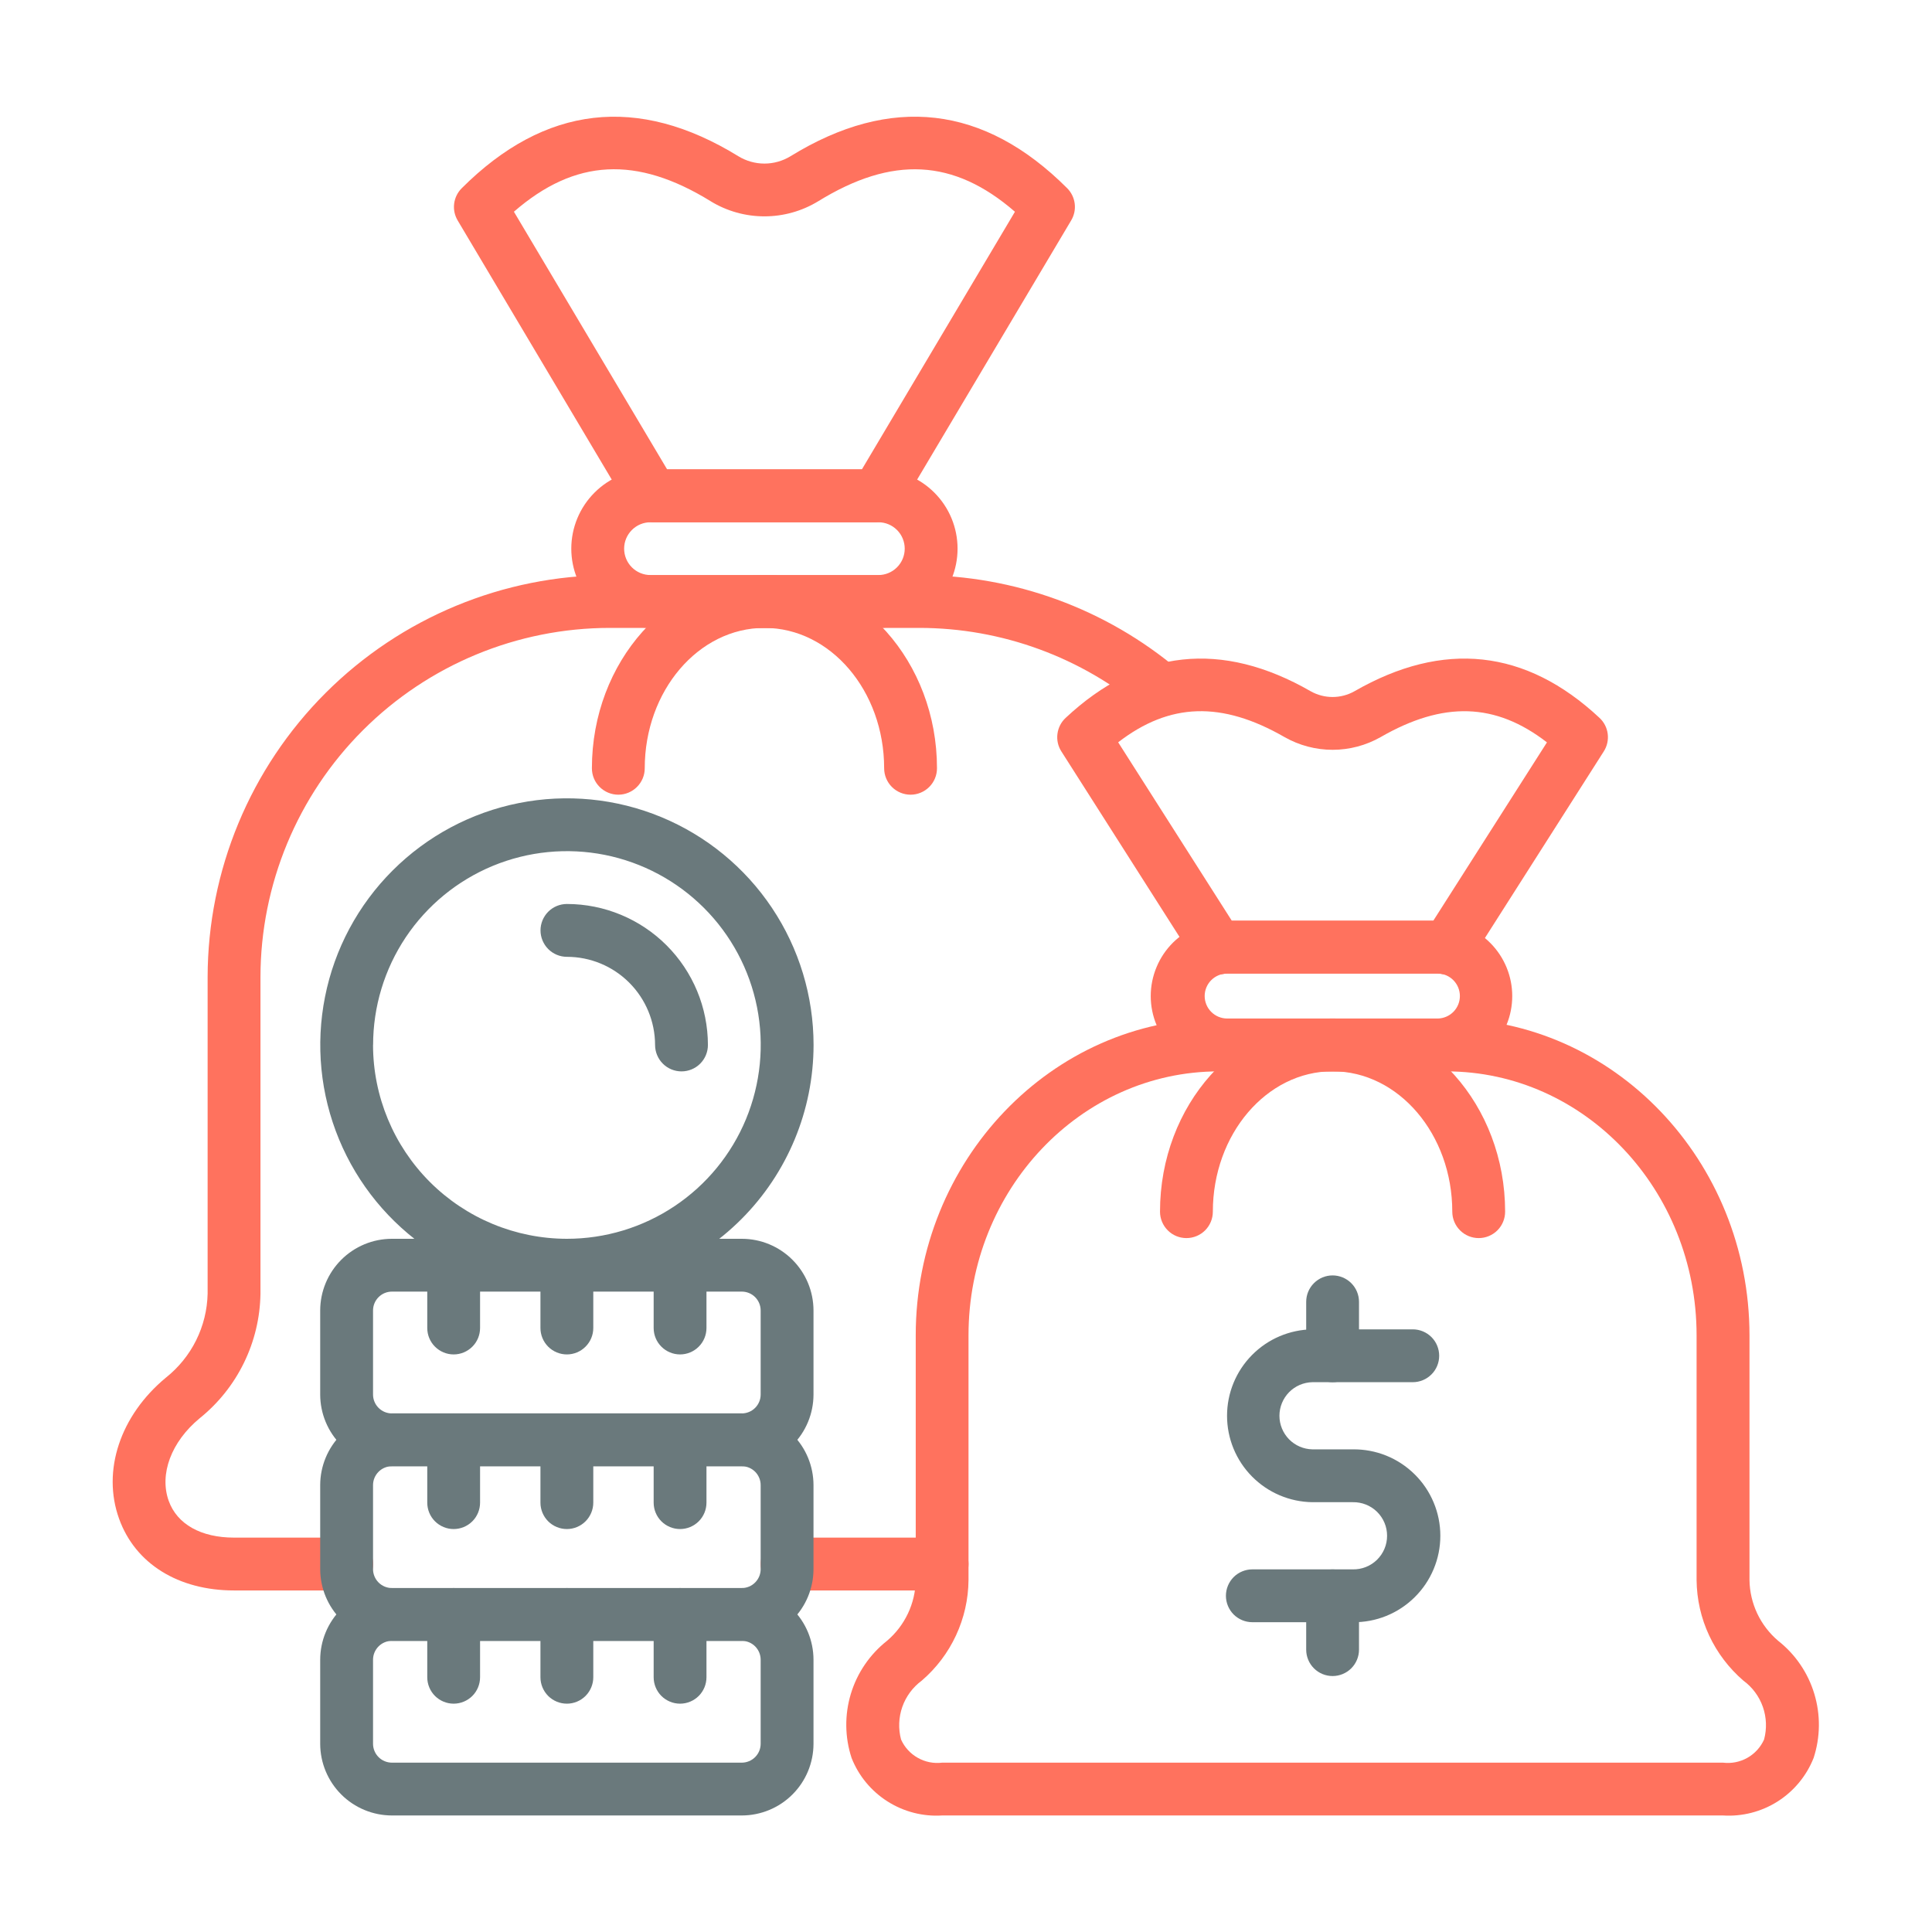 <svg width="60" height="60" viewBox="0 0 60 60" fill="none" xmlns="http://www.w3.org/2000/svg">
<g id="bonus">
<g id="Group">
<path id="Vector" d="M20.25 16.219H27.23C27.372 16.218 27.511 16.181 27.635 16.111C27.758 16.041 27.861 15.94 27.933 15.818L33.267 6.844C33.36 6.687 33.399 6.504 33.376 6.323C33.353 6.142 33.271 5.974 33.142 5.845C30.562 3.265 27.669 2.931 24.548 4.853C24.305 5.001 24.025 5.08 23.74 5.08C23.455 5.08 23.175 5.001 22.932 4.853C19.811 2.931 16.92 3.266 14.338 5.847C14.209 5.976 14.127 6.144 14.104 6.325C14.081 6.506 14.12 6.689 14.213 6.846L19.547 15.817C19.619 15.939 19.722 16.04 19.845 16.11C19.969 16.181 20.108 16.218 20.25 16.219ZM22.072 6.251C22.574 6.557 23.151 6.719 23.74 6.719C24.329 6.719 24.906 6.557 25.409 6.251C27.711 4.832 29.618 4.926 31.52 6.576L26.766 14.578H20.719L15.96 6.575C17.859 4.925 19.769 4.831 22.072 6.25V6.251Z" fill="#FF725E"/>
<path id="Vector_2" d="M29.258 49.393C29.476 49.393 29.685 49.306 29.838 49.153C29.992 48.999 30.079 48.79 30.079 48.572C30.079 48.355 29.992 48.146 29.838 47.992C29.685 47.839 29.476 47.752 29.258 47.752H24.443C24.226 47.752 24.017 47.839 23.863 47.992C23.709 48.146 23.623 48.355 23.623 48.572C23.623 48.79 23.709 48.999 23.863 49.153C24.017 49.306 24.226 49.393 24.443 49.393H29.258Z" fill="#FF725E"/>
<path id="Vector_3" d="M6.199 44.047C6.78 43.58 7.25 42.992 7.576 42.323C7.903 41.654 8.078 40.921 8.089 40.177V30.342C8.093 27.467 9.237 24.71 11.271 22.678C13.305 20.645 16.062 19.502 18.938 19.5H28.547C31.111 19.501 33.593 20.411 35.55 22.067C35.717 22.201 35.929 22.264 36.142 22.244C36.355 22.223 36.552 22.12 36.69 21.957C36.828 21.794 36.897 21.583 36.882 21.37C36.867 21.156 36.769 20.957 36.61 20.815C34.355 18.909 31.499 17.863 28.547 17.862H18.938C15.628 17.864 12.454 19.18 10.112 21.52C7.771 23.859 6.453 27.032 6.448 30.342V40.177C6.437 40.68 6.315 41.174 6.091 41.625C5.867 42.075 5.546 42.471 5.152 42.784C3.732 43.959 3.161 45.679 3.699 47.168C4.2 48.561 5.536 49.393 7.271 49.393H10.767C10.984 49.393 11.193 49.306 11.347 49.153C11.5 48.999 11.587 48.79 11.587 48.572C11.587 48.355 11.5 48.146 11.347 47.992C11.193 47.839 10.984 47.752 10.767 47.752H7.269C6.241 47.752 5.501 47.336 5.24 46.612C4.942 45.782 5.318 44.776 6.199 44.047Z" fill="#FF725E"/>
<path id="Vector_4" d="M27.277 19.5C27.93 19.5 28.556 19.241 29.017 18.779C29.479 18.318 29.738 17.692 29.738 17.039C29.738 16.386 29.479 15.76 29.017 15.299C28.556 14.837 27.93 14.578 27.277 14.578H20.203C19.55 14.578 18.924 14.837 18.463 15.299C18.002 15.76 17.742 16.386 17.742 17.039C17.742 17.692 18.002 18.318 18.463 18.779C18.924 19.241 19.55 19.5 20.203 19.5H27.277ZM19.383 17.038C19.383 16.821 19.47 16.613 19.624 16.459C19.777 16.305 19.986 16.219 20.203 16.219H27.277C27.495 16.219 27.703 16.305 27.857 16.459C28.011 16.613 28.097 16.822 28.097 17.039C28.097 17.257 28.011 17.465 27.857 17.619C27.703 17.773 27.495 17.859 27.277 17.859H20.203C19.985 17.859 19.777 17.773 19.623 17.619C19.469 17.465 19.383 17.256 19.383 17.038Z" fill="#FF725E"/>
<path id="Vector_5" d="M20.023 23.859C20.023 21.457 21.69 19.5 23.741 19.5C25.791 19.5 27.458 21.455 27.458 23.859C27.458 24.077 27.545 24.286 27.698 24.439C27.852 24.593 28.061 24.68 28.279 24.68C28.496 24.68 28.705 24.593 28.859 24.439C29.012 24.286 29.099 24.077 29.099 23.859C29.099 20.552 26.695 17.859 23.741 17.859C20.786 17.859 18.382 20.55 18.382 23.859C18.382 24.077 18.468 24.286 18.622 24.439C18.776 24.593 18.985 24.68 19.202 24.68C19.42 24.68 19.628 24.593 19.782 24.439C19.936 24.286 20.023 24.077 20.023 23.859Z" fill="#FF725E"/>
<g id="Group_2">
<path id="Vector_6" d="M25.266 32.453C25.266 30.938 24.817 29.457 23.975 28.197C23.134 26.938 21.937 25.956 20.538 25.376C19.138 24.796 17.598 24.644 16.113 24.94C14.627 25.235 13.262 25.965 12.191 27.036C11.119 28.107 10.389 29.471 10.094 30.957C9.798 32.443 9.949 33.983 10.529 35.383C11.108 36.782 12.09 37.979 13.349 38.821C14.609 39.663 16.089 40.112 17.604 40.112C19.635 40.111 21.583 39.303 23.019 37.867C24.456 36.431 25.264 34.484 25.266 32.453ZM11.587 32.453C11.587 31.262 11.94 30.098 12.601 29.108C13.263 28.118 14.203 27.347 15.303 26.891C16.403 26.436 17.613 26.317 18.781 26.549C19.949 26.782 21.021 27.355 21.863 28.197C22.705 29.039 23.278 30.112 23.51 31.279C23.742 32.447 23.622 33.657 23.167 34.757C22.711 35.857 21.939 36.797 20.949 37.458C19.959 38.12 18.795 38.472 17.604 38.472C16.008 38.47 14.479 37.835 13.35 36.707C12.222 35.578 11.587 34.048 11.585 32.453H11.587Z" fill="#6A797C"/>
<path id="Vector_7" d="M20.344 32.453C20.344 32.67 20.431 32.879 20.585 33.033C20.738 33.187 20.947 33.273 21.165 33.273C21.382 33.273 21.591 33.187 21.745 33.033C21.899 32.879 21.985 32.67 21.985 32.453C21.984 31.292 21.522 30.179 20.701 29.358C19.88 28.537 18.767 28.075 17.606 28.074C17.389 28.074 17.18 28.16 17.026 28.314C16.873 28.468 16.786 28.677 16.786 28.894C16.786 29.112 16.873 29.32 17.026 29.474C17.18 29.628 17.389 29.715 17.606 29.715C18.332 29.715 19.028 30.004 19.541 30.517C20.055 31.031 20.343 31.727 20.344 32.453Z" fill="#6A797C"/>
<path id="Vector_8" d="M23.038 45.535C23.628 45.535 24.194 45.3 24.611 44.882C25.029 44.465 25.263 43.899 25.264 43.309V40.698C25.263 40.108 25.029 39.542 24.611 39.125C24.194 38.707 23.628 38.472 23.038 38.472H12.171C11.581 38.472 11.015 38.707 10.597 39.125C10.18 39.542 9.945 40.108 9.944 40.698V43.309C9.945 43.899 10.18 44.465 10.597 44.882C11.015 45.3 11.581 45.535 12.171 45.535H23.038ZM11.585 43.309V40.698C11.585 40.543 11.647 40.394 11.757 40.284C11.867 40.174 12.015 40.112 12.171 40.112H23.038C23.193 40.112 23.342 40.174 23.452 40.284C23.561 40.394 23.623 40.543 23.623 40.698V43.309C23.623 43.464 23.561 43.613 23.451 43.723C23.342 43.833 23.193 43.894 23.038 43.895H12.171C12.015 43.895 11.867 43.833 11.757 43.723C11.647 43.613 11.585 43.464 11.585 43.309Z" fill="#6A797C"/>
<path id="Vector_9" d="M14.909 41.242V39.292C14.909 39.074 14.823 38.866 14.669 38.712C14.515 38.558 14.306 38.472 14.089 38.472C13.871 38.472 13.663 38.558 13.509 38.712C13.355 38.866 13.269 39.074 13.269 39.292V41.242C13.269 41.46 13.355 41.669 13.509 41.822C13.663 41.976 13.871 42.063 14.089 42.063C14.306 42.063 14.515 41.976 14.669 41.822C14.823 41.669 14.909 41.46 14.909 41.242Z" fill="#6A797C"/>
<path id="Vector_10" d="M18.425 41.242V39.292C18.425 39.074 18.338 38.866 18.184 38.712C18.031 38.558 17.822 38.472 17.605 38.472C17.387 38.472 17.178 38.558 17.024 38.712C16.871 38.866 16.784 39.074 16.784 39.292V41.242C16.784 41.46 16.871 41.669 17.024 41.822C17.178 41.976 17.387 42.063 17.605 42.063C17.822 42.063 18.031 41.976 18.184 41.822C18.338 41.669 18.425 41.46 18.425 41.242Z" fill="#6A797C"/>
<path id="Vector_11" d="M21.94 41.242V39.292C21.94 39.074 21.854 38.866 21.7 38.712C21.546 38.558 21.338 38.472 21.12 38.472C20.903 38.472 20.694 38.558 20.54 38.712C20.386 38.866 20.3 39.074 20.3 39.292V41.242C20.3 41.46 20.386 41.669 20.54 41.822C20.694 41.976 20.903 42.063 21.12 42.063C21.338 42.063 21.546 41.976 21.7 41.822C21.854 41.669 21.94 41.46 21.94 41.242Z" fill="#6A797C"/>
<path id="Vector_12" d="M23.038 50.958C23.628 50.958 24.194 50.723 24.611 50.305C25.029 49.888 25.263 49.322 25.264 48.732V46.121C25.263 45.531 25.029 44.965 24.611 44.548C24.194 44.13 23.628 43.895 23.038 43.895H12.171C11.581 43.895 11.015 44.13 10.597 44.548C10.18 44.965 9.945 45.531 9.944 46.121V48.732C9.945 49.322 10.18 49.888 10.597 50.305C11.015 50.723 11.581 50.958 12.171 50.958H23.038ZM11.585 48.732V46.121C11.585 45.966 11.647 45.817 11.757 45.707C11.867 45.597 12.015 45.535 12.171 45.535H23.038C23.193 45.535 23.342 45.597 23.452 45.707C23.561 45.817 23.623 45.966 23.623 46.121V48.732C23.623 48.887 23.561 49.036 23.451 49.146C23.342 49.256 23.193 49.318 23.038 49.318H12.171C12.015 49.318 11.867 49.256 11.757 49.146C11.647 49.036 11.585 48.887 11.585 48.732Z" fill="#6A797C"/>
<path id="Vector_13" d="M14.909 46.666V44.715C14.909 44.498 14.823 44.289 14.669 44.135C14.515 43.981 14.306 43.895 14.089 43.895C13.871 43.895 13.663 43.981 13.509 44.135C13.355 44.289 13.269 44.498 13.269 44.715V46.666C13.269 46.883 13.355 47.092 13.509 47.246C13.663 47.399 13.871 47.486 14.089 47.486C14.306 47.486 14.515 47.399 14.669 47.246C14.823 47.092 14.909 46.883 14.909 46.666Z" fill="#6A797C"/>
<path id="Vector_14" d="M18.425 46.666V44.715C18.425 44.498 18.338 44.289 18.184 44.135C18.031 43.981 17.822 43.895 17.605 43.895C17.387 43.895 17.178 43.981 17.024 44.135C16.871 44.289 16.784 44.498 16.784 44.715V46.666C16.784 46.883 16.871 47.092 17.024 47.246C17.178 47.399 17.387 47.486 17.605 47.486C17.822 47.486 18.031 47.399 18.184 47.246C18.338 47.092 18.425 46.883 18.425 46.666Z" fill="#6A797C"/>
<path id="Vector_15" d="M21.94 46.666V44.715C21.94 44.498 21.854 44.289 21.7 44.135C21.546 43.981 21.338 43.895 21.12 43.895C20.903 43.895 20.694 43.981 20.54 44.135C20.386 44.289 20.3 44.498 20.3 44.715V46.666C20.3 46.883 20.386 47.092 20.54 47.246C20.694 47.399 20.903 47.486 21.12 47.486C21.338 47.486 21.546 47.399 21.7 47.246C21.854 47.092 21.94 46.883 21.94 46.666Z" fill="#6A797C"/>
<path id="Vector_16" d="M23.038 56.381C23.628 56.38 24.194 56.146 24.611 55.728C25.029 55.311 25.263 54.745 25.264 54.155V51.544C25.263 50.954 25.029 50.388 24.611 49.971C24.194 49.553 23.628 49.318 23.038 49.318H12.171C11.581 49.318 11.015 49.553 10.597 49.971C10.18 50.388 9.945 50.954 9.944 51.544V54.155C9.945 54.745 10.18 55.311 10.597 55.728C11.015 56.146 11.581 56.38 12.171 56.381H23.038ZM11.585 54.155V51.544C11.585 51.389 11.647 51.24 11.757 51.13C11.867 51.02 12.015 50.958 12.171 50.958H23.038C23.193 50.958 23.342 51.02 23.452 51.13C23.561 51.24 23.623 51.389 23.623 51.544V54.155C23.623 54.31 23.561 54.459 23.451 54.569C23.342 54.678 23.193 54.74 23.038 54.741H12.171C12.015 54.74 11.867 54.679 11.757 54.569C11.647 54.459 11.585 54.31 11.585 54.155Z" fill="#6A797C"/>
<path id="Vector_17" d="M14.909 52.088V50.138C14.909 49.92 14.823 49.712 14.669 49.558C14.515 49.404 14.306 49.318 14.089 49.318C13.871 49.318 13.663 49.404 13.509 49.558C13.355 49.712 13.269 49.92 13.269 50.138V52.088C13.269 52.306 13.355 52.515 13.509 52.669C13.663 52.822 13.871 52.909 14.089 52.909C14.306 52.909 14.515 52.822 14.669 52.669C14.823 52.515 14.909 52.306 14.909 52.088Z" fill="#6A797C"/>
<path id="Vector_18" d="M18.425 52.088V50.138C18.425 49.92 18.338 49.712 18.184 49.558C18.031 49.404 17.822 49.318 17.605 49.318C17.387 49.318 17.178 49.404 17.024 49.558C16.871 49.712 16.784 49.92 16.784 50.138V52.088C16.784 52.306 16.871 52.515 17.024 52.669C17.178 52.822 17.387 52.909 17.605 52.909C17.822 52.909 18.031 52.822 18.184 52.669C18.338 52.515 18.425 52.306 18.425 52.088Z" fill="#6A797C"/>
<path id="Vector_19" d="M21.94 52.088V50.138C21.94 49.92 21.854 49.712 21.7 49.558C21.546 49.404 21.338 49.318 21.12 49.318C20.903 49.318 20.694 49.404 20.54 49.558C20.386 49.712 20.3 49.92 20.3 50.138V52.088C20.3 52.306 20.386 52.515 20.54 52.669C20.694 52.822 20.903 52.909 21.12 52.909C21.338 52.909 21.546 52.822 21.7 52.669C21.854 52.515 21.94 52.306 21.94 52.088Z" fill="#6A797C"/>
</g>
<path id="Vector_20" d="M44.921 31.632H37.847C32.659 31.632 28.439 36.045 28.439 41.468V49.071C28.433 49.43 28.351 49.784 28.197 50.109C28.043 50.434 27.822 50.723 27.548 50.956C27.014 51.377 26.621 51.952 26.424 52.603C26.227 53.254 26.235 53.95 26.447 54.596C26.667 55.153 27.058 55.625 27.563 55.945C28.069 56.266 28.662 56.419 29.259 56.381H53.51C54.107 56.419 54.701 56.266 55.206 55.946C55.711 55.625 56.102 55.153 56.323 54.596C56.534 53.95 56.542 53.254 56.345 52.603C56.149 51.952 55.757 51.377 55.222 50.956C54.948 50.723 54.727 50.435 54.573 50.11C54.42 49.785 54.337 49.43 54.332 49.071V41.468C54.328 36.047 50.11 31.632 44.921 31.632ZM54.785 54.022C54.677 54.263 54.495 54.462 54.266 54.591C54.036 54.721 53.771 54.773 53.51 54.741H29.259C28.997 54.773 28.732 54.721 28.503 54.591C28.273 54.462 28.091 54.263 27.983 54.022C27.894 53.688 27.908 53.335 28.022 53.009C28.137 52.683 28.347 52.399 28.625 52.194C29.076 51.807 29.439 51.329 29.689 50.79C29.94 50.252 30.073 49.666 30.078 49.072V41.468C30.078 36.949 33.563 33.273 37.846 33.273H44.921C49.205 33.273 52.689 36.949 52.689 41.468V49.071C52.695 49.665 52.827 50.251 53.078 50.789C53.329 51.327 53.692 51.806 54.142 52.193C54.421 52.397 54.632 52.682 54.747 53.008C54.861 53.334 54.875 53.688 54.785 54.022Z" fill="#FF725E"/>
<path id="Vector_21" d="M37.823 30.264C37.875 30.264 37.927 30.259 37.978 30.25C38.022 30.241 38.066 30.236 38.11 30.236H44.658C44.702 30.236 44.746 30.241 44.789 30.25C44.95 30.281 45.117 30.263 45.268 30.198C45.419 30.133 45.547 30.024 45.635 29.885L49.807 23.335C49.91 23.174 49.953 22.981 49.929 22.791C49.905 22.601 49.815 22.425 49.675 22.295C47.386 20.156 44.824 19.879 42.061 21.469C41.854 21.585 41.621 21.646 41.384 21.646C41.147 21.646 40.914 21.585 40.707 21.469C37.943 19.879 35.381 20.156 33.094 22.295C32.954 22.425 32.864 22.601 32.84 22.791C32.815 22.981 32.858 23.174 32.961 23.335L37.133 29.885C37.207 30.001 37.309 30.097 37.43 30.163C37.55 30.229 37.686 30.264 37.823 30.264ZM39.891 22.89C40.346 23.149 40.861 23.286 41.385 23.286C41.909 23.286 42.424 23.149 42.879 22.89C44.824 21.772 46.441 21.817 48.042 23.055L44.512 28.594H38.255L34.726 23.053C36.328 21.816 37.945 21.772 39.891 22.89Z" fill="#FF725E"/>
<path id="Vector_22" d="M44.658 33.273C45.273 33.264 45.859 33.014 46.29 32.576C46.722 32.139 46.964 31.549 46.964 30.934C46.964 30.319 46.722 29.73 46.29 29.292C45.859 28.854 45.273 28.604 44.658 28.595H38.109C37.8 28.591 37.492 28.648 37.204 28.764C36.917 28.879 36.655 29.051 36.434 29.268C36.213 29.486 36.038 29.745 35.919 30.031C35.799 30.317 35.737 30.624 35.737 30.934C35.737 31.244 35.799 31.551 35.919 31.837C36.038 32.123 36.213 32.382 36.434 32.6C36.655 32.817 36.917 32.989 37.204 33.104C37.492 33.22 37.8 33.277 38.109 33.273H44.658ZM37.412 30.934C37.412 30.749 37.485 30.571 37.616 30.44C37.747 30.309 37.924 30.235 38.109 30.234H44.658C44.84 30.239 45.013 30.315 45.14 30.445C45.267 30.576 45.338 30.75 45.338 30.933C45.338 31.115 45.267 31.29 45.14 31.42C45.013 31.55 44.84 31.626 44.658 31.631H38.109C37.925 31.63 37.748 31.557 37.617 31.426C37.486 31.296 37.413 31.119 37.412 30.934Z" fill="#FF725E"/>
<path id="Vector_23" d="M37.666 37.63C37.666 35.227 39.334 33.27 41.384 33.27C43.434 33.27 45.102 35.225 45.102 37.63C45.102 37.847 45.189 38.056 45.343 38.21C45.496 38.364 45.705 38.45 45.923 38.45C46.14 38.45 46.349 38.364 46.503 38.21C46.657 38.056 46.743 37.847 46.743 37.63C46.743 34.323 44.339 31.63 41.384 31.63C38.429 31.63 36.025 34.321 36.025 37.63C36.025 37.847 36.112 38.056 36.266 38.21C36.419 38.364 36.628 38.45 36.846 38.45C37.063 38.45 37.272 38.364 37.426 38.21C37.58 38.056 37.666 37.847 37.666 37.63Z" fill="#FF725E"/>
<path id="Vector_24" d="M42.205 42.105V40.43C42.205 40.212 42.119 40.004 41.965 39.85C41.811 39.696 41.602 39.609 41.385 39.609C41.167 39.609 40.959 39.696 40.805 39.85C40.651 40.004 40.565 40.212 40.565 40.43V42.105C40.565 42.323 40.651 42.531 40.805 42.685C40.959 42.839 41.167 42.925 41.385 42.925C41.602 42.925 41.811 42.839 41.965 42.685C42.119 42.531 42.205 42.323 42.205 42.105Z" fill="#6A797C"/>
<path id="Vector_25" d="M42.205 51.231V49.56C42.205 49.343 42.119 49.134 41.965 48.98C41.811 48.827 41.602 48.74 41.385 48.74C41.167 48.74 40.959 48.827 40.805 48.98C40.651 49.134 40.565 49.343 40.565 49.56V51.231C40.565 51.449 40.651 51.657 40.805 51.811C40.959 51.965 41.167 52.051 41.385 52.051C41.602 52.051 41.811 51.965 41.965 51.811C42.119 51.657 42.205 51.449 42.205 51.231Z" fill="#6A797C"/>
<path id="Vector_26" d="M42.012 48.738H38.893C38.675 48.738 38.466 48.825 38.312 48.978C38.159 49.132 38.072 49.341 38.072 49.559C38.072 49.776 38.159 49.985 38.312 50.139C38.466 50.292 38.675 50.379 38.893 50.379H42.012C42.367 50.384 42.72 50.318 43.05 50.185C43.379 50.052 43.679 49.855 43.932 49.605C44.185 49.356 44.386 49.058 44.523 48.73C44.661 48.402 44.731 48.05 44.731 47.695C44.731 47.34 44.661 46.988 44.523 46.66C44.386 46.332 44.185 46.034 43.932 45.785C43.679 45.535 43.379 45.338 43.05 45.205C42.72 45.072 42.367 45.007 42.012 45.011H40.756C40.483 45.005 40.223 44.893 40.032 44.698C39.842 44.503 39.734 44.241 39.734 43.968C39.734 43.695 39.842 43.433 40.032 43.238C40.223 43.043 40.483 42.931 40.756 42.925H43.875C44.093 42.925 44.301 42.838 44.455 42.684C44.609 42.531 44.695 42.322 44.695 42.105C44.695 41.887 44.609 41.678 44.455 41.524C44.301 41.371 44.093 41.284 43.875 41.284H40.756C40.05 41.294 39.377 41.58 38.881 42.083C38.385 42.585 38.107 43.262 38.107 43.968C38.107 44.674 38.385 45.351 38.881 45.853C39.377 46.356 40.05 46.642 40.756 46.652H42.012C42.151 46.649 42.288 46.674 42.418 46.725C42.547 46.776 42.664 46.852 42.764 46.949C42.863 47.047 42.942 47.163 42.996 47.291C43.05 47.419 43.077 47.556 43.077 47.695C43.077 47.834 43.05 47.971 42.996 48.099C42.942 48.227 42.863 48.343 42.764 48.441C42.664 48.538 42.547 48.614 42.418 48.665C42.288 48.716 42.151 48.741 42.012 48.738Z" fill="#6A797C"/>
</g>
</g>
</svg>
